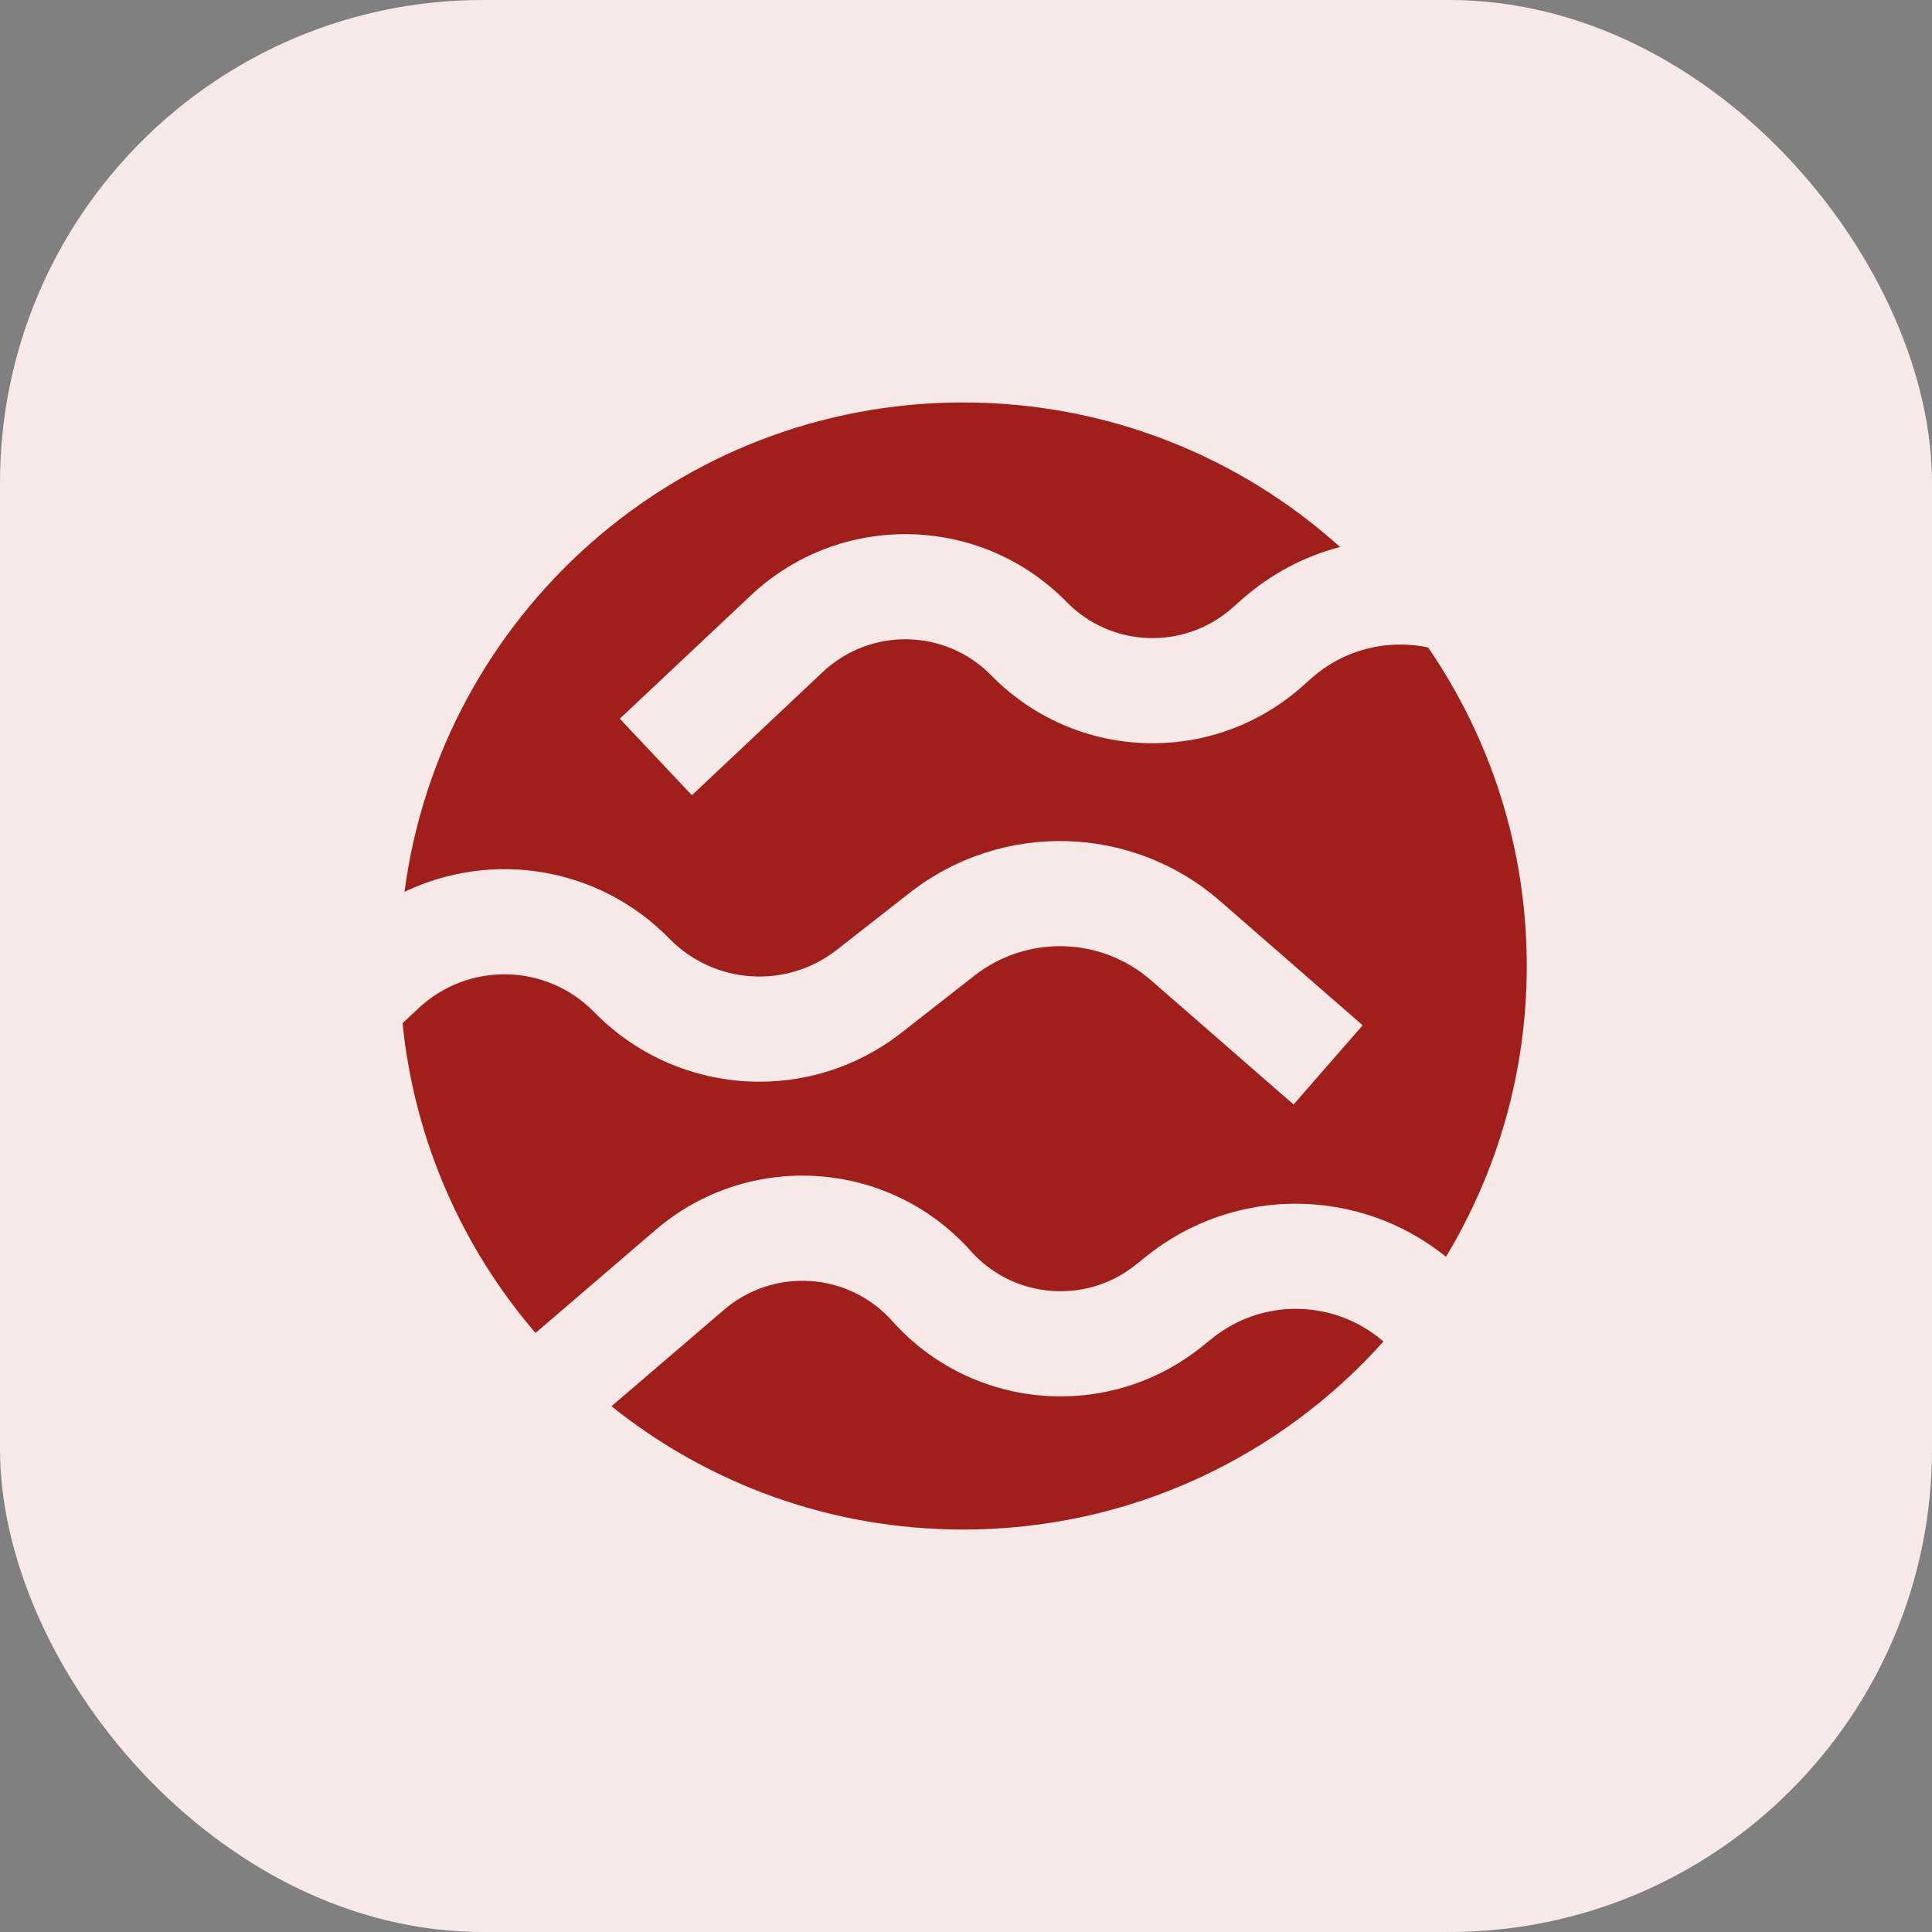 <svg xmlns="http://www.w3.org/2000/svg" width="16" height="16" viewBox="0 0 16 16" fill="none">
<rect x="0" y="0" width="16" height="16" fill="#808080" stroke="none"/>
<rect width="16" height="16" rx="4" fill="white"/>
<rect width="16" height="16" rx="4" fill="#A01F1B" fill-opacity="0.1"/>
<path fill-rule="evenodd" clip-rule="evenodd" d="M7.977 12.667C9.36 12.667 10.602 12.065 11.457 11.11C11.059 10.764 10.46 10.743 10.037 11.085L9.956 11.15C9.181 11.775 8.052 11.683 7.389 10.94C7.028 10.535 6.408 10.494 5.996 10.847L5.064 11.646C5.862 12.285 6.875 12.667 7.977 12.667ZM9.49 10.407C10.228 9.812 11.265 9.833 11.975 10.408C12.399 9.705 12.644 8.881 12.644 8C12.644 7.021 12.342 6.113 11.827 5.362C11.495 5.292 11.135 5.374 10.862 5.616L10.784 5.685C10.039 6.346 8.907 6.305 8.21 5.594C7.83 5.206 7.21 5.193 6.814 5.565L5.73 6.586L5.133 5.952L6.218 4.931C6.959 4.234 8.121 4.258 8.833 4.985C9.204 5.365 9.809 5.386 10.207 5.033L10.284 4.965C10.526 4.751 10.805 4.606 11.098 4.53C10.271 3.786 9.177 3.333 7.977 3.333C5.608 3.333 3.651 5.099 3.35 7.386C4.07 7.04 4.957 7.173 5.544 7.774C5.915 8.153 6.511 8.193 6.929 7.867L7.535 7.393C8.297 6.798 9.375 6.826 10.104 7.462L11.285 8.491L10.713 9.147L9.532 8.118C9.117 7.757 8.505 7.741 8.071 8.079L7.465 8.553C6.697 9.153 5.602 9.079 4.921 8.382C4.525 7.977 3.878 7.963 3.465 8.351L3.334 8.474C3.432 9.448 3.83 10.335 4.435 11.039L5.429 10.186C6.201 9.524 7.362 9.601 8.039 10.36C8.393 10.757 8.996 10.806 9.409 10.472L9.49 10.407Z" fill="#A01F1B"/>
</svg>